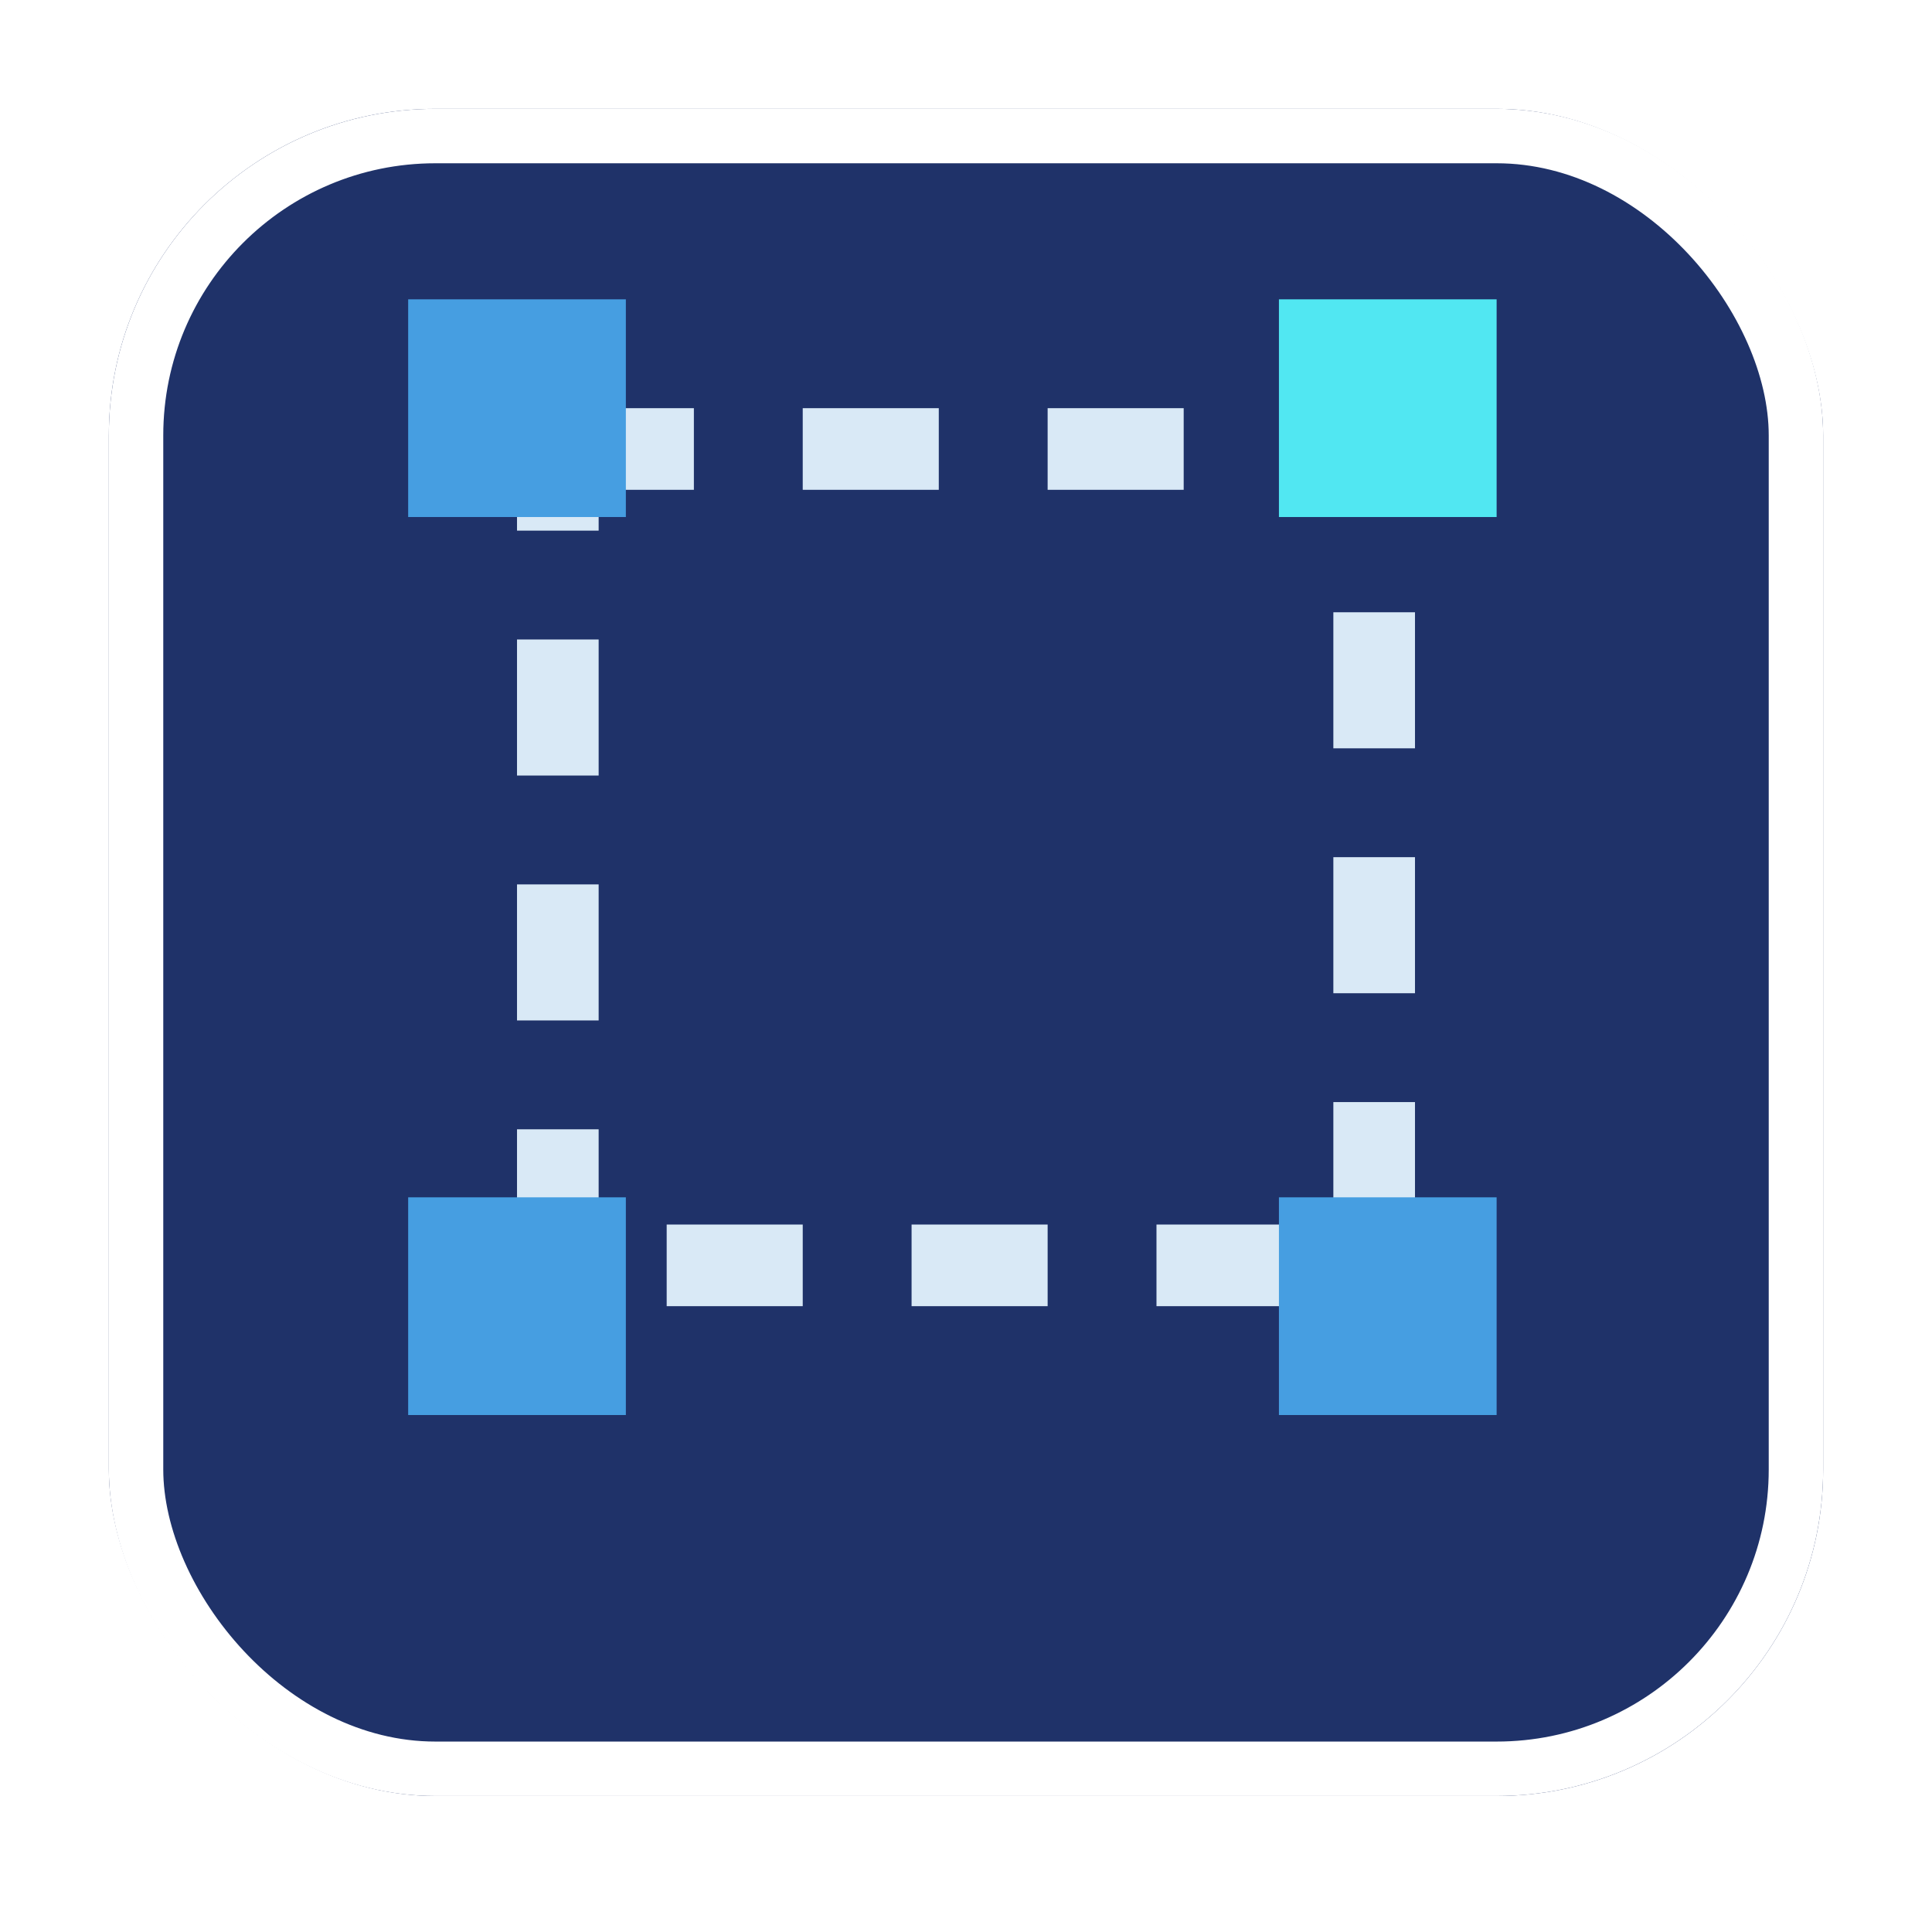 <svg width="71" height="70" viewBox="0 0 71 70" fill="none" xmlns="http://www.w3.org/2000/svg">
<g filter="url(#filter0_d_1405_1574)">
<rect x="4" width="63" height="62" rx="12" fill="#1F3269"/>
<rect x="5" y="1" width="61" height="60" rx="11" stroke="white" stroke-width="2"/>
</g>
<rect x="20.5" y="16.5" width="30" height="30" stroke="#D9E9F6" stroke-width="3" stroke-dasharray="5 4"/>
<rect x="47" y="11" width="8" height="8" fill="#51E7F2"/>
<rect x="15" y="11" width="8" height="8" fill="#469EE1"/>
<rect x="47" y="44" width="8" height="8" fill="#469EE1"/>
<rect x="15" y="44" width="8" height="8" fill="#469EE1"/>
<defs>
<filter id="filter0_d_1405_1574" x="0" y="0" width="71" height="70" filterUnits="userSpaceOnUse" color-interpolation-filters="sRGB">
<feFlood flood-opacity="0" result="BackgroundImageFix"/>
<feColorMatrix in="SourceAlpha" type="matrix" values="0 0 0 0 0 0 0 0 0 0 0 0 0 0 0 0 0 0 127 0" result="hardAlpha"/>
<feOffset dy="4"/>
<feGaussianBlur stdDeviation="2"/>
<feComposite in2="hardAlpha" operator="out"/>
<feColorMatrix type="matrix" values="0 0 0 0 0 0 0 0 0 0 0 0 0 0 0 0 0 0 0.25 0"/>
<feBlend mode="normal" in2="BackgroundImageFix" result="effect1_dropShadow_1405_1574"/>
<feBlend mode="normal" in="SourceGraphic" in2="effect1_dropShadow_1405_1574" result="shape"/>
</filter>
</defs>
</svg>
